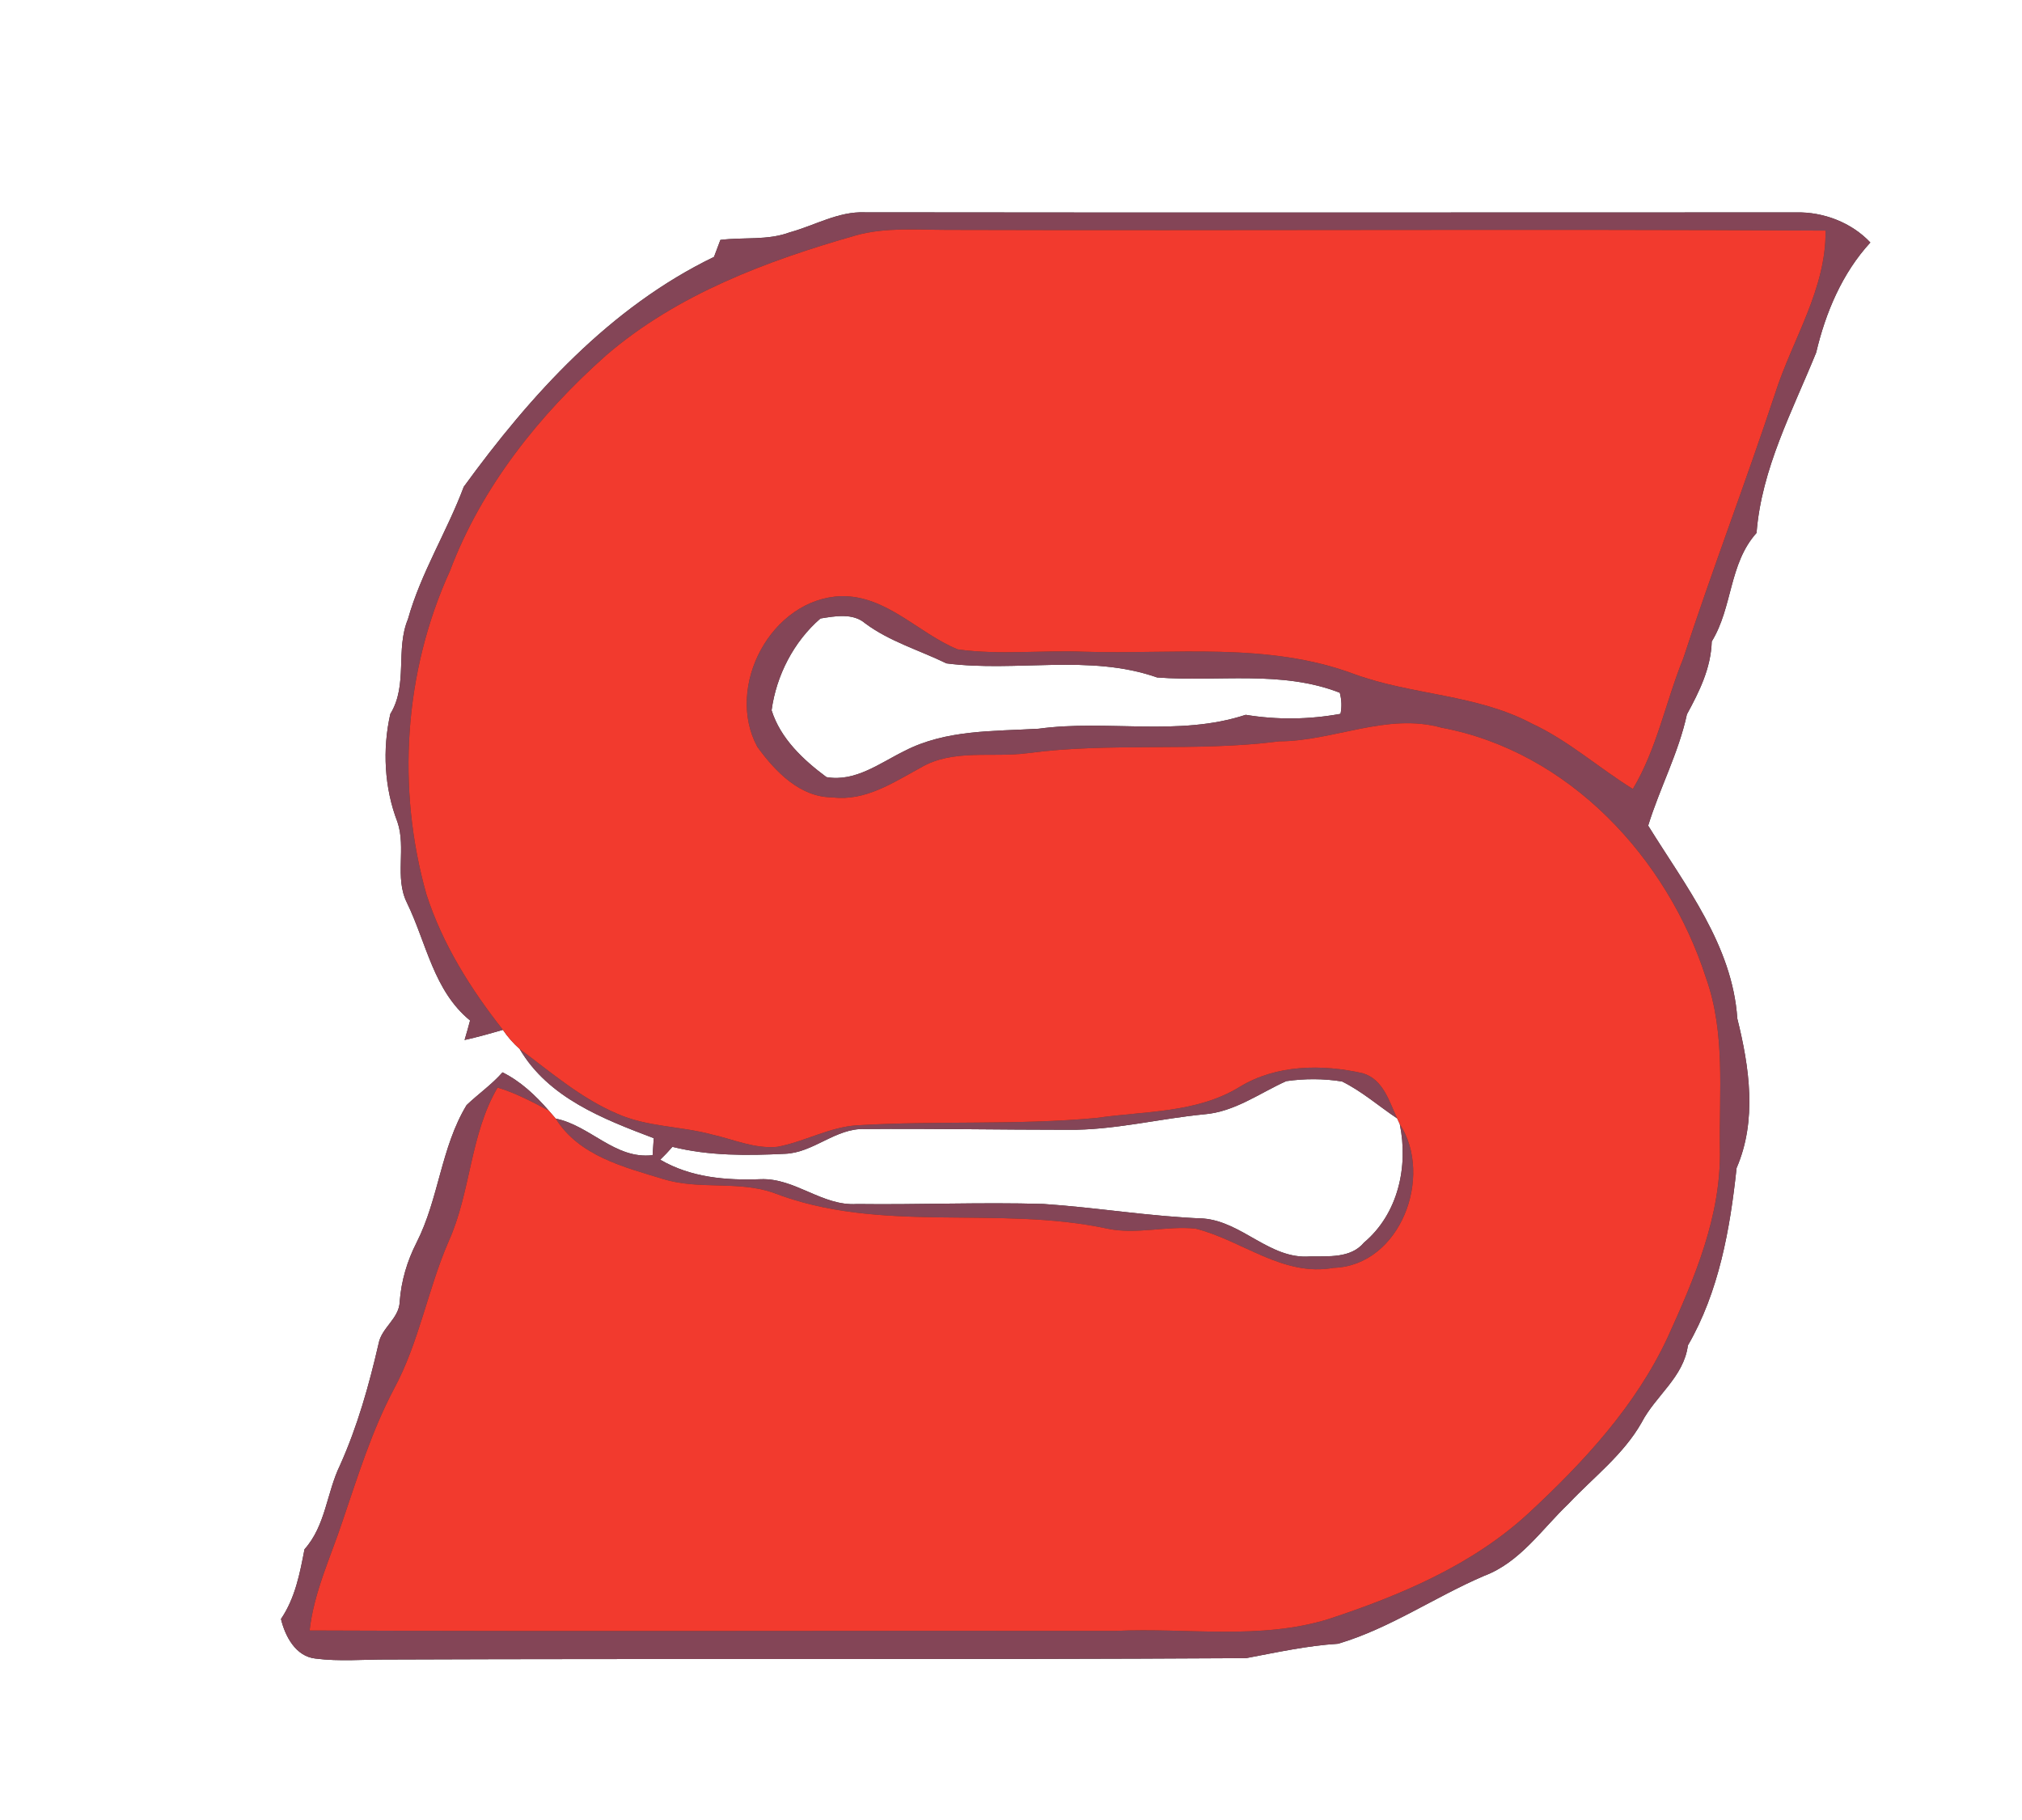 <?xml version="1.0" encoding="UTF-8" ?>
<!DOCTYPE svg PUBLIC "-//W3C//DTD SVG 1.1//EN" "http://www.w3.org/Graphics/SVG/1.1/DTD/svg11.dtd">
<svg width="250pt" height="225pt" viewBox="0 0 250 225" version="1.1" xmlns="http://www.w3.org/2000/svg">
<rect x="0" y="0" width="250" height="225" fill="#333333" stroke="none"/>
<g id="#ffffffff">
<path fill="#ffffff" opacity="1.00" d=" M 0.00 0.00 L 250.00 0.00 L 250.00 225.00 L 0.00 225.00 L 0.00 0.00 M 97.65 28.72 C 94.90 29.75 91.93 29.30 89.07 29.66 C 88.81 30.36 88.55 31.06 88.28 31.76 C 75.43 37.97 65.60 48.82 57.34 60.18 C 55.26 65.73 52.05 70.80 50.44 76.54 C 48.87 80.31 50.47 84.67 48.26 88.26 C 47.27 92.62 47.51 97.41 49.14 101.62 C 50.24 104.85 48.76 108.48 50.31 111.60 C 52.74 116.59 53.60 122.47 58.12 126.16 C 57.91 126.96 57.68 127.77 57.44 128.57 C 59.03 128.22 60.61 127.77 62.18 127.32 C 62.77 128.19 63.46 128.98 64.25 129.68 C 67.81 135.74 74.59 138.34 80.83 140.71 C 80.79 141.23 80.72 142.28 80.69 142.81 C 76.04 143.36 72.99 139.15 68.71 138.29 C 68.49 138.04 68.06 137.54 67.84 137.29 C 66.21 135.42 64.37 133.68 62.13 132.57 C 60.81 134.08 59.14 135.23 57.69 136.62 C 54.52 141.85 54.26 148.19 51.51 153.60 C 50.34 155.89 49.61 158.35 49.42 160.92 C 49.36 163.00 47.17 164.14 46.81 166.10 C 45.63 171.23 44.20 176.33 42.04 181.14 C 40.38 184.56 40.27 188.60 37.65 191.53 C 37.07 194.54 36.50 197.55 34.74 200.15 C 35.25 202.28 36.55 204.77 38.99 205.04 C 41.98 205.43 45.00 205.14 48.00 205.16 C 83.35 205.02 118.73 205.20 154.07 204.99 C 157.85 204.28 161.59 203.45 165.44 203.21 C 171.84 201.32 177.39 197.43 183.49 194.82 C 187.94 193.15 190.62 189.06 193.92 185.91 C 197.01 182.63 200.72 179.84 202.97 175.86 C 204.70 172.53 208.18 170.25 208.69 166.33 C 212.53 159.71 213.91 151.93 214.71 144.40 C 217.26 138.51 216.30 131.94 214.80 125.92 C 214.20 116.87 208.37 109.49 203.78 102.07 C 205.21 97.42 207.54 93.09 208.57 88.31 C 210.11 85.48 211.54 82.61 211.64 79.30 C 214.24 75.07 213.75 69.71 217.18 65.88 C 217.79 57.96 221.61 50.83 224.55 43.59 C 225.72 38.63 227.77 33.77 231.25 29.98 C 228.93 27.51 225.44 26.18 222.07 26.26 C 183.69 26.26 145.31 26.30 106.93 26.25 C 103.64 26.12 100.73 27.88 97.65 28.72 Z" />
<path fill="#ffffff" opacity="1.00" d=" M 101.44 76.46 C 103.25 76.17 105.45 75.75 106.97 77.06 C 109.99 79.31 113.67 80.38 117.02 82.01 C 125.63 83.13 134.71 80.81 143.06 83.75 C 150.58 84.33 158.42 82.82 165.65 85.64 C 165.88 86.50 165.92 87.37 165.74 88.25 C 161.84 88.96 157.92 89.01 154.02 88.37 C 145.73 91.10 136.93 88.93 128.42 90.09 C 122.84 90.42 116.97 90.19 111.85 92.83 C 108.82 94.31 105.75 96.71 102.18 96.07 C 99.31 93.94 96.50 91.31 95.40 87.81 C 95.98 83.51 98.14 79.31 101.44 76.46 Z" />
<path fill="#ffffff" opacity="1.00" d=" M 148.87 137.76 C 152.64 137.46 155.70 135.16 159.02 133.66 C 161.30 133.33 163.65 133.33 165.93 133.70 C 168.39 134.91 170.47 136.75 172.75 138.27 L 173.07 138.97 C 174.15 144.21 172.87 150.06 168.65 153.61 C 167.01 155.58 164.26 155.29 161.97 155.33 C 157.00 155.71 153.62 151.04 148.78 150.64 C 142.16 150.39 135.61 149.28 129.00 148.84 C 121.32 148.61 113.62 148.95 105.94 148.85 C 101.66 149.13 98.30 145.61 94.04 145.78 C 89.76 145.94 85.41 145.58 81.63 143.37 C 82.16 142.86 82.66 142.33 83.14 141.78 C 87.69 142.91 92.39 142.87 97.04 142.64 C 100.59 142.52 103.32 139.43 106.93 139.58 C 115.29 139.51 123.66 139.67 132.02 139.67 C 137.70 139.74 143.24 138.30 148.87 137.76 Z" />
</g>
<g id="#844557ff">
<path fill="#844557" opacity="1.00" d=" M 97.65 28.72 C 100.73 27.88 103.64 26.12 106.93 26.25 C 145.31 26.30 183.69 26.26 222.07 26.26 C 225.44 26.18 228.93 27.51 231.25 29.98 C 227.77 33.77 225.72 38.63 224.55 43.59 C 221.61 50.83 217.79 57.96 217.18 65.88 C 213.75 69.71 214.24 75.07 211.64 79.30 C 211.54 82.61 210.11 85.48 208.57 88.31 C 207.54 93.09 205.21 97.42 203.78 102.07 C 208.37 109.49 214.20 116.87 214.80 125.92 C 216.30 131.94 217.26 138.51 214.71 144.40 C 213.91 151.93 212.53 159.71 208.69 166.33 C 208.18 170.25 204.70 172.53 202.97 175.86 C 200.72 179.84 197.01 182.63 193.92 185.91 C 190.62 189.06 187.94 193.15 183.49 194.82 C 177.39 197.43 171.84 201.32 165.44 203.21 C 161.59 203.45 157.85 204.28 154.07 204.99 C 118.73 205.20 83.35 205.02 48.00 205.16 C 45.00 205.14 41.98 205.43 38.99 205.04 C 36.55 204.77 35.25 202.28 34.74 200.15 C 36.50 197.55 37.07 194.54 37.65 191.53 C 40.27 188.60 40.38 184.56 42.04 181.14 C 44.20 176.33 45.63 171.23 46.81 166.10 C 47.17 164.14 49.36 163.00 49.42 160.92 C 49.61 158.35 50.34 155.89 51.51 153.60 C 54.26 148.19 54.52 141.85 57.69 136.62 C 59.14 135.23 60.81 134.08 62.13 132.57 C 64.37 133.68 66.21 135.42 67.84 137.29 C 65.80 136.21 63.74 135.12 61.52 134.45 C 58.09 140.30 58.23 147.35 55.47 153.46 C 52.88 159.42 51.82 165.95 48.71 171.70 C 45.95 176.92 44.22 182.57 42.32 188.14 C 40.85 192.57 38.80 196.88 38.28 201.57 C 71.51 201.71 104.76 201.58 138.00 201.62 C 146.75 201.21 155.78 202.79 164.29 200.15 C 173.17 197.22 182.08 193.47 189.03 187.04 C 195.81 180.75 202.25 173.80 206.19 165.33 C 209.53 157.99 212.82 150.27 212.65 142.04 C 212.54 134.99 213.35 127.70 210.94 120.92 C 206.16 106.05 193.98 92.91 178.23 89.96 C 171.47 88.08 164.92 91.62 158.16 91.65 C 147.80 92.99 137.34 91.73 126.99 93.12 C 122.61 93.69 117.79 92.55 113.80 94.92 C 110.45 96.74 106.99 99.07 102.97 98.58 C 98.91 98.59 95.84 95.37 93.63 92.32 C 89.61 84.85 95.39 74.00 104.01 73.70 C 109.65 73.62 113.53 78.29 118.41 80.28 C 123.57 81.00 128.81 80.36 133.99 80.57 C 145.16 80.92 156.74 79.33 167.45 83.34 C 174.62 85.96 182.59 85.82 189.41 89.46 C 193.94 91.56 197.67 94.94 201.89 97.54 C 204.87 92.55 205.95 86.74 208.12 81.40 C 211.71 70.42 215.84 59.63 219.47 48.66 C 221.60 41.98 225.81 35.73 225.71 28.51 C 189.49 28.30 153.24 28.53 117.01 28.42 C 113.29 28.41 109.48 28.09 105.85 29.09 C 94.84 32.23 83.73 36.37 74.94 43.93 C 66.70 51.25 59.55 60.18 55.63 70.58 C 49.96 83.01 49.01 97.42 52.72 110.56 C 54.71 116.73 58.19 122.26 62.18 127.32 C 60.61 127.77 59.03 128.22 57.44 128.57 C 57.68 127.77 57.91 126.96 58.12 126.16 C 53.60 122.47 52.74 116.59 50.31 111.60 C 48.76 108.48 50.24 104.85 49.14 101.62 C 47.51 97.41 47.27 92.62 48.26 88.26 C 50.47 84.67 48.87 80.31 50.44 76.54 C 52.05 70.80 55.26 65.73 57.34 60.18 C 65.60 48.82 75.43 37.97 88.28 31.76 C 88.55 31.06 88.81 30.36 89.07 29.66 C 91.93 29.30 94.90 29.75 97.65 28.72 M 101.44 76.46 C 98.14 79.31 95.98 83.51 95.40 87.81 C 96.50 91.31 99.31 93.94 102.18 96.07 C 105.75 96.71 108.82 94.31 111.85 92.83 C 116.97 90.19 122.84 90.42 128.42 90.09 C 136.93 88.93 145.73 91.10 154.02 88.37 C 157.92 89.01 161.84 88.96 165.74 88.25 C 165.92 87.37 165.88 86.50 165.65 85.64 C 158.42 82.82 150.58 84.33 143.06 83.75 C 134.71 80.81 125.63 83.13 117.02 82.01 C 113.67 80.38 109.99 79.31 106.97 77.06 C 105.45 75.75 103.25 76.17 101.44 76.46 Z" />
<path fill="#844557" opacity="1.00" d=" M 64.25 129.68 C 68.12 132.56 71.83 135.78 76.32 137.69 C 80.01 139.33 84.14 139.21 88.00 140.25 C 90.67 140.85 93.31 142.05 96.10 141.78 C 99.45 141.16 102.50 139.35 105.94 139.12 C 115.80 138.52 125.71 139.12 135.55 138.21 C 141.52 137.34 147.94 137.64 153.27 134.37 C 157.80 131.60 163.45 131.54 168.49 132.68 C 171.03 133.43 171.75 136.16 172.75 138.27 C 170.47 136.75 168.39 134.91 165.93 133.70 C 163.65 133.33 161.30 133.33 159.02 133.66 C 155.70 135.16 152.64 137.46 148.87 137.76 C 143.24 138.30 137.70 139.74 132.02 139.67 C 123.66 139.67 115.29 139.51 106.93 139.58 C 103.32 139.43 100.59 142.52 97.04 142.64 C 92.39 142.87 87.69 142.91 83.14 141.78 C 82.66 142.33 82.16 142.86 81.63 143.37 C 85.41 145.58 89.76 145.94 94.04 145.78 C 98.30 145.61 101.66 149.13 105.94 148.85 C 113.62 148.95 121.32 148.61 129.00 148.84 C 135.61 149.28 142.16 150.39 148.78 150.64 C 153.62 151.04 157.00 155.71 161.97 155.33 C 164.26 155.29 167.01 155.58 168.65 153.61 C 172.87 150.06 174.15 144.21 173.07 138.97 C 177.27 145.42 173.14 156.47 164.89 156.74 C 158.62 157.88 153.56 153.32 147.81 151.89 C 144.20 151.52 140.56 152.65 136.95 151.90 C 123.33 148.96 108.77 152.59 95.55 147.43 C 91.18 145.95 86.42 147.12 82.02 145.77 C 77.14 144.27 71.61 142.92 68.71 138.29 C 72.99 139.15 76.04 143.36 80.69 142.81 C 80.72 142.28 80.79 141.23 80.83 140.71 C 74.59 138.34 67.81 135.74 64.25 129.68 Z" />
</g>
<g id="#f23a2eff">
<path fill="#f23a2e" opacity="1.00" d=" M 105.85 29.09 C 109.48 28.09 113.29 28.41 117.01 28.42 C 153.24 28.53 189.49 28.30 225.71 28.51 C 225.81 35.73 221.60 41.98 219.47 48.66 C 215.84 59.63 211.71 70.42 208.12 81.40 C 205.95 86.74 204.87 92.55 201.89 97.54 C 197.67 94.94 193.94 91.56 189.41 89.46 C 182.59 85.82 174.62 85.96 167.45 83.34 C 156.74 79.33 145.16 80.92 133.99 80.57 C 128.81 80.36 123.57 81.00 118.41 80.28 C 113.53 78.29 109.65 73.62 104.01 73.70 C 95.39 74.00 89.61 84.85 93.63 92.32 C 95.84 95.37 98.91 98.59 102.97 98.58 C 106.99 99.07 110.45 96.74 113.80 94.92 C 117.79 92.55 122.61 93.69 126.99 93.12 C 137.34 91.73 147.80 92.99 158.16 91.65 C 164.92 91.62 171.47 88.08 178.23 89.96 C 193.98 92.91 206.16 106.05 210.94 120.92 C 213.35 127.70 212.54 134.99 212.65 142.04 C 212.82 150.27 209.53 157.99 206.19 165.33 C 202.25 173.80 195.81 180.75 189.03 187.04 C 182.08 193.47 173.17 197.22 164.29 200.15 C 155.78 202.79 146.75 201.21 138.00 201.62 C 104.76 201.58 71.51 201.71 38.28 201.57 C 38.80 196.88 40.85 192.57 42.32 188.14 C 44.22 182.57 45.95 176.92 48.71 171.70 C 51.82 165.95 52.88 159.42 55.47 153.46 C 58.23 147.35 58.09 140.30 61.52 134.45 C 63.74 135.12 65.80 136.21 67.84 137.29 C 68.06 137.54 68.49 138.04 68.71 138.29 C 71.61 142.92 77.14 144.27 82.02 145.77 C 86.42 147.12 91.18 145.95 95.55 147.43 C 108.77 152.59 123.33 148.96 136.95 151.90 C 140.56 152.65 144.20 151.52 147.81 151.89 C 153.56 153.32 158.62 157.88 164.89 156.74 C 173.14 156.47 177.27 145.42 173.07 138.97 L 172.75 138.27 C 171.75 136.16 171.03 133.43 168.49 132.68 C 163.45 131.54 157.80 131.60 153.27 134.37 C 147.94 137.64 141.52 137.34 135.55 138.21 C 125.71 139.12 115.80 138.52 105.94 139.12 C 102.50 139.35 99.45 141.16 96.10 141.78 C 93.31 142.05 90.67 140.85 88.00 140.25 C 84.14 139.21 80.01 139.33 76.32 137.69 C 71.83 135.78 68.12 132.56 64.25 129.68 C 63.46 128.98 62.77 128.19 62.18 127.32 C 58.19 122.26 54.71 116.73 52.72 110.56 C 49.01 97.42 49.96 83.01 55.63 70.58 C 59.55 60.18 66.70 51.25 74.94 43.93 C 83.73 36.37 94.84 32.23 105.85 29.09 Z" />
</g>
</svg>
